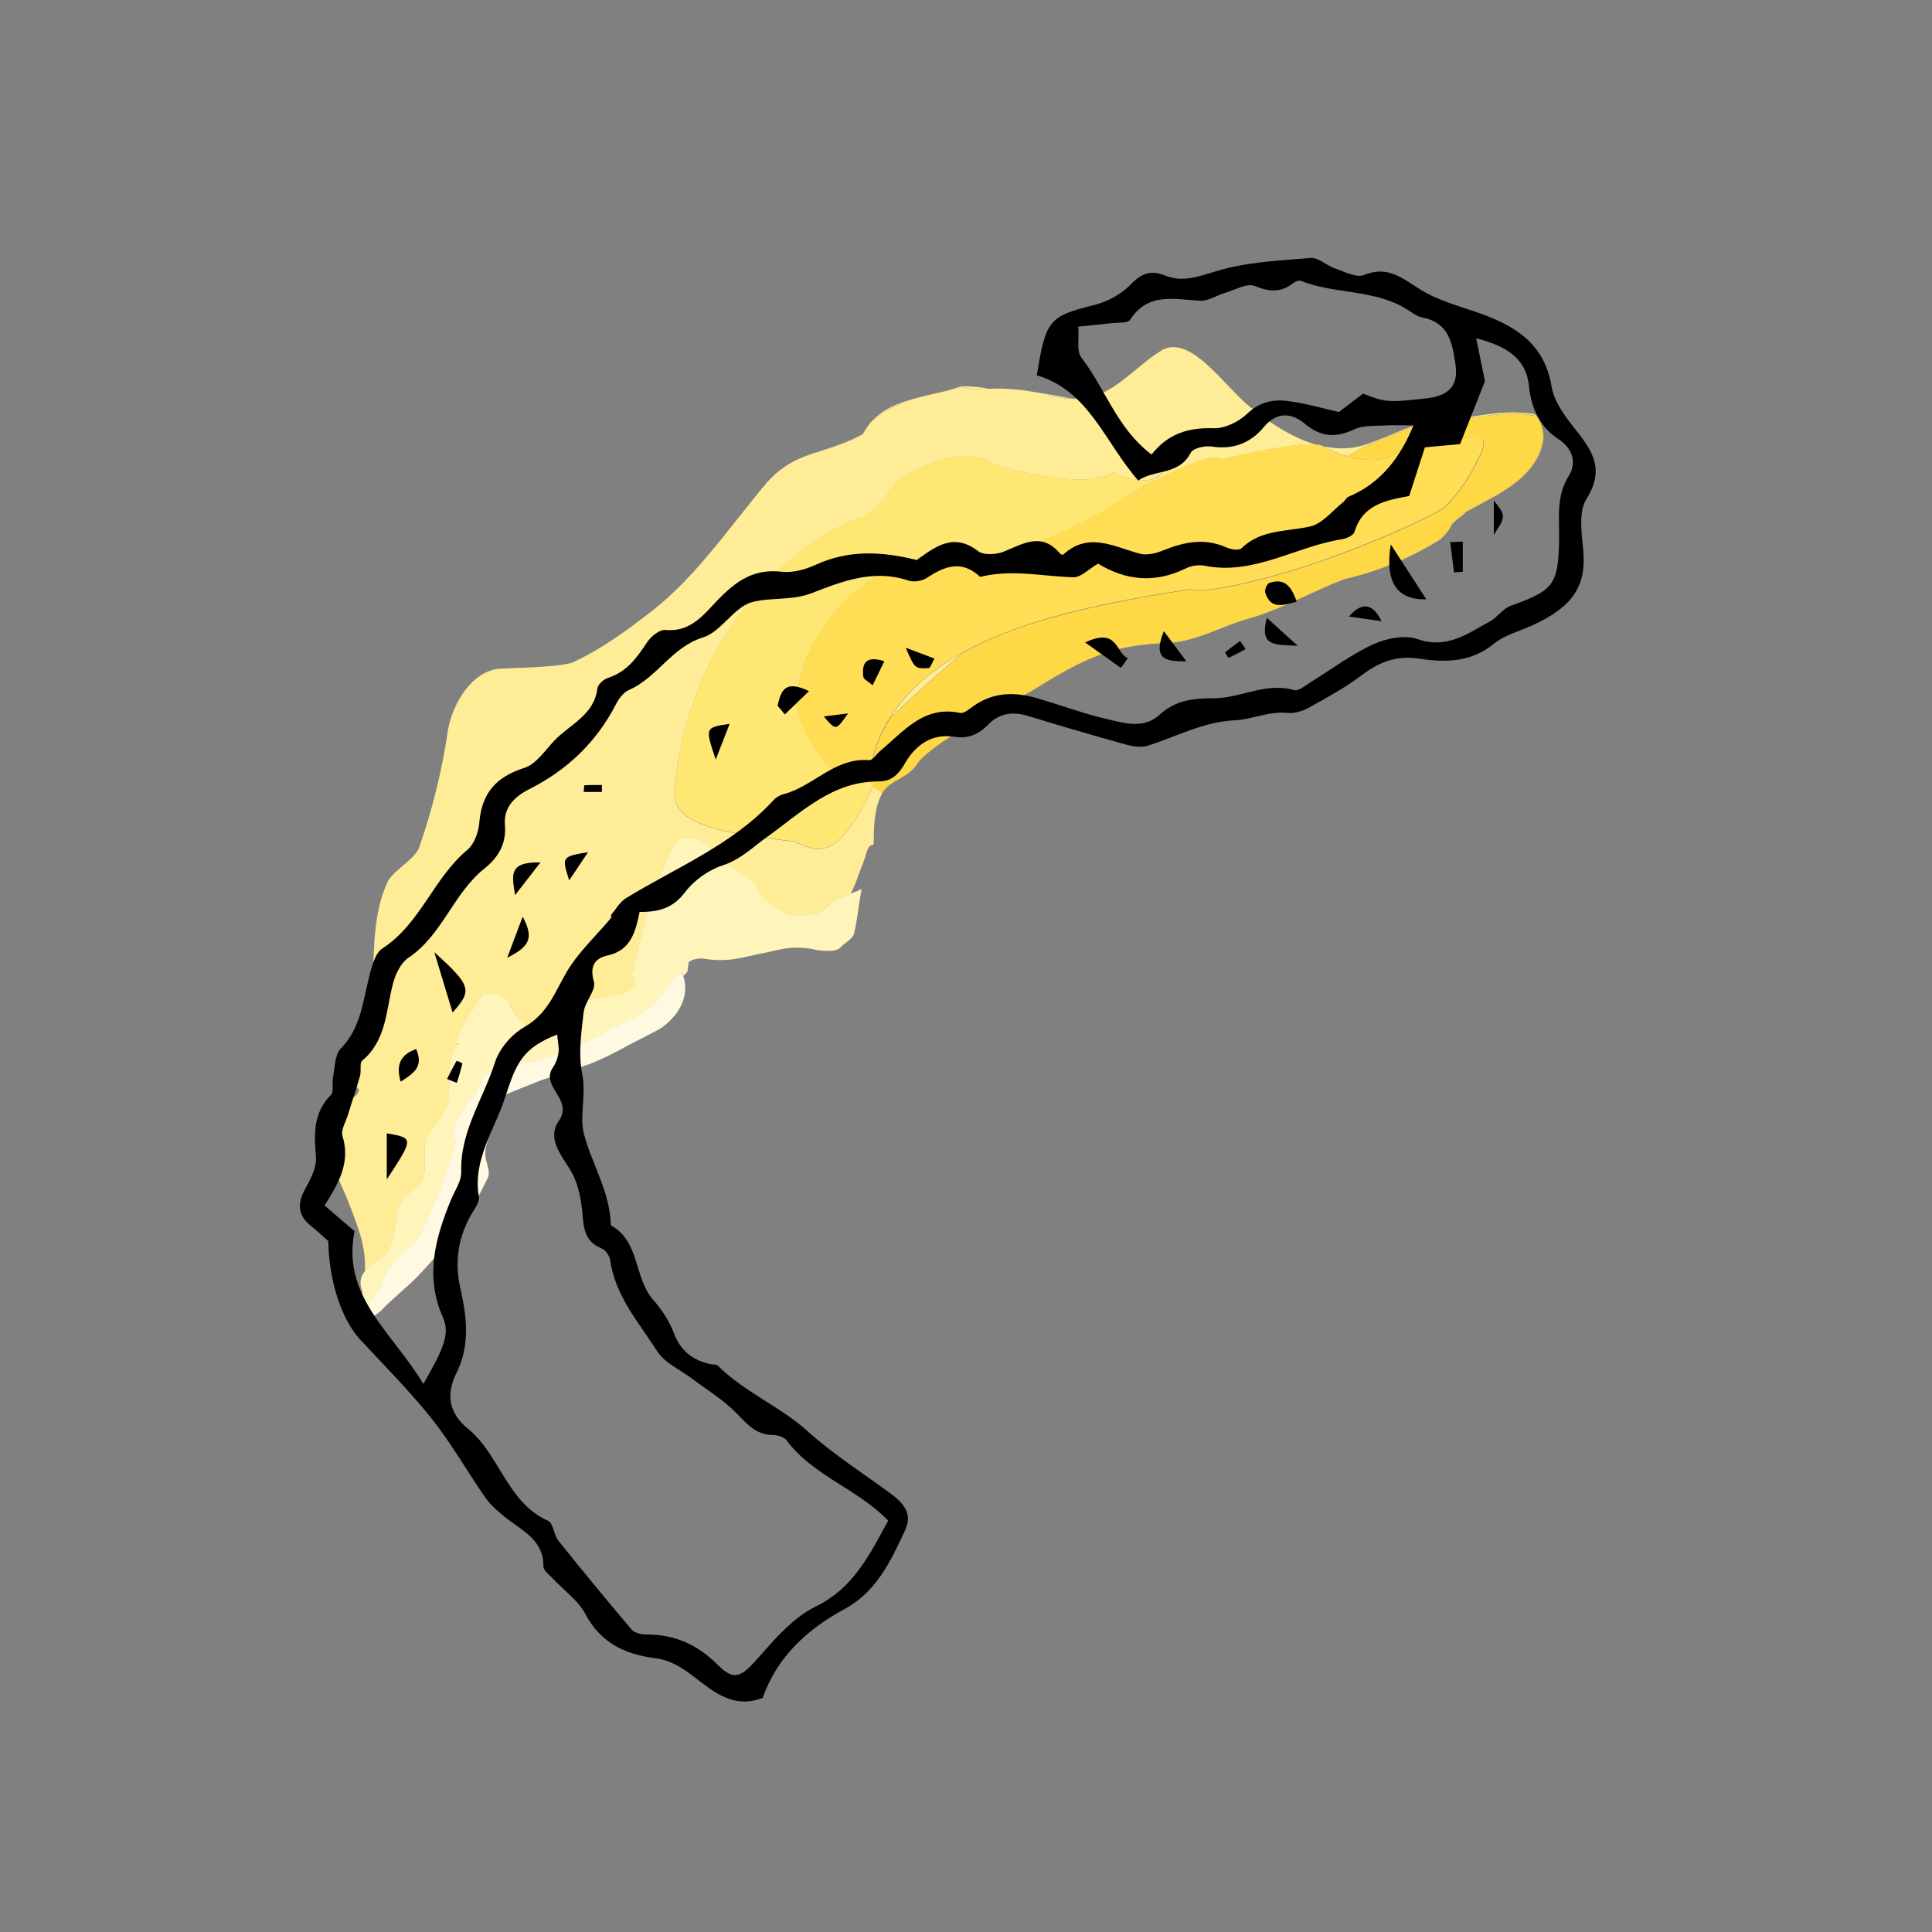 <?xml version="1.0" encoding="utf-8"?>
<!-- Generator: Adobe Illustrator 23.0.1, SVG Export Plug-In . SVG Version: 6.00 Build 0)  -->
<svg version="1.1" id="Layer_1" xmlns="http://www.w3.org/2000/svg" xmlns:xlink="http://www.w3.org/1999/xlink" x="0px" y="0px"
	 viewBox="0 0 150 150" style="enable-background:new 0 0 150 150;" xml:space="preserve">
<rect x="0" y="0" width="150" height="150" fill="#808080" stroke="none"/>
<style type="text/css">
	.st0{fill:#F49AB4;}
	.st1{fill:#F28DA7;}
	.st2{fill:#E85072;}
	.st3{fill:#E84B6F;}
	.st4{fill:#EB5A7D;}
	.st5{fill:#EF7994;}
	.st6{fill:#F8BCCD;}
	.st7{fill:#F38CA8;}
	.st8{fill:#EF728F;}
	.st9{fill:#FCE4EB;}
	.st10{fill:#F0CCCF;}
	.st11{fill:#DE8D95;}
	.st12{fill:#EBBABF;}
	.st13{fill:#E7ACB2;}
	.st14{fill:#E39DA3;}
	.st15{fill:#F5DEE0;}
	.st16{fill:#D97A83;}
	.st17{fill:#E4A6AD;}
	.st18{fill:#E9B6BB;}
	.st19{fill:#DA9197;}
	.st20{fill:#CC7077;}
	.st21{fill:#C9646C;}
	.st22{fill:#D4848B;}
	.st23{fill:#D17A81;}
	.st24{fill:#DD9EA3;}
	.st25{fill:#C65760;}
	.st26{fill:#D48189;}
	.st27{fill:#CF6E76;}
	.st28{fill:#C1575F;}
	.st29{fill:#B8424B;}
	.st30{fill:#B33C43;}
	.st31{fill:#BB4952;}
	.st32{fill:#C65E66;}
	.st33{fill:#BC4F57;}
	.st34{fill:#B0353D;}
	.st35{fill:#D67E84;}
	.st36{fill:#C6636B;}
	.st37{fill:#CA6C72;}
	.st38{fill:#B9454D;}
	.st39{fill:#C05B63;}
	.st40{fill:#C0545B;}
	.st41{fill:#BE4C53;}
	.st42{fill:#B43C44;}
	.st43{fill:#DF999F;}
	.st44{fill:#D27980;}
	.st45{fill:#C1555D;}
	.st46{fill:#CB6F76;}
	.st47{fill:#C8676E;}
	.st48{fill:#D5838A;}
	.st49{fill:#C65D64;}
	.st50{fill:#F1D1D4;}
	.st51{fill:#D38087;}
	.st52{fill:#CF737C;}
	.st53{fill:#D98C94;}
	.st54{fill:#E6B3B9;}
	.st55{fill:#D8898F;}
	.st56{fill:#C66269;}
	.st57{fill:#C96A72;}
	.st58{fill:#DD9399;}
	.st59{fill:#CF747B;}
	.st60{fill:#D48188;}
	.st61{fill:#D37D85;}
	.st62{fill:#DC9298;}
	.st63{fill:#D8838B;}
	.st64{fill:#FAECED;}
	.st65{fill:#EFCBD0;}
	.st66{fill:#EDC1C5;}
	.st67{fill:#D28089;}
	.st68{fill:#CB747D;}
	.st69{fill:#A8343C;}
	.st70{fill:#A62F37;}
	.st71{fill:#B03E44;}
	.st72{fill:#C25C63;}
	.st73{fill:#E1A8AC;}
	.st74{fill:#BE535C;}
	.st75{fill:#CE727C;}
	.st76{fill:#F5D8DA;}
	.st77{fill:#D8BAE7;}
	.st78{fill:#BC8FD2;}
	.st79{fill:#B17FC9;}
	.st80{fill:#7D3CA4;}
	.st81{fill:#884BAE;}
	.st82{fill:#A369BF;}
	.st83{fill:#D2B5E2;}
	.st84{fill:#9A62BC;}
	.st85{fill:#B17ECB;}
	.st86{fill:#ECE0F2;}
	.st87{fill:#FBCBC8;}
	.st88{fill:#F5908C;}
	.st89{fill:#F28580;}
	.st90{fill:#E64640;}
	.st91{fill:#E5413B;}
	.st92{fill:#E74E49;}
	.st93{fill:#ED6D68;}
	.st94{fill:#F7B5B0;}
	.st95{fill:#ED6660;}
	.st96{fill:#F48580;}
	.st97{fill:#FBDFDF;}
	.st98{fill:#F9C1C0;}
	.st99{fill:#F7B7B6;}
	.st100{fill:#EF7573;}
	.st101{fill:#EF6F6D;}
	.st102{fill:#F17F7C;}
	.st103{fill:#F4A19F;}
	.st104{fill:#F39998;}
	.st105{fill:#EC7271;}
	.st106{fill:#FAD1CF;}
	.st107{fill:#FADCDC;}
	.st108{fill:#F39391;}
	.st109{fill:#FDECEC;}
	.st110{fill:#FCDDDD;}
	.st111{fill:#ED8280;}
	.st112{fill:#E66160;}
	.st113{fill:#F18784;}
	.st114{fill:#F19593;}
	.st115{fill:#EB7675;}
	.st116{fill:#E86867;}
	.st117{fill:#F28785;}
	.st118{fill:#F3A7A7;}
	.st119{fill:#F08C8B;}
	.st120{fill:#F08785;}
	.st121{fill:#E55D5B;}
	.st122{fill:#E86D6C;}
	.st123{fill:#E85F5D;}
	.st124{fill:#E75958;}
	.st125{fill:#EA6664;}
	.st126{fill:#E76260;}
	.st127{fill:#E04948;}
	.st128{fill:#ED7371;}
	.st129{fill:#EA6B6A;}
	.st130{fill:#EB6763;}
	.st131{fill:#E45352;}
	.st132{fill:#E54E4C;}
	.st133{fill:#DE3635;}
	.st134{fill:#E65958;}
	.st135{fill:#E0413E;}
	.st136{fill:#EA6D6A;}
	.st137{fill:#EE9493;}
	.st138{fill:#EA6866;}
	.st139{fill:#F2A8A6;}
	.st140{fill:#E14543;}
	.st141{fill:#E3413F;}
	.st142{fill:#E64A48;}
	.st143{fill:#E56967;}
	.st144{fill:#E33F3D;}
	.st145{fill:#EB7775;}
	.st146{fill:#EE8483;}
	.st147{fill:#E64845;}
	.st148{fill:#E75655;}
	.st149{fill:#E65451;}
	.st150{fill:#EA7473;}
	.st151{fill:#E55B57;}
	.st152{fill:#E75756;}
	.st153{fill:#EB7472;}
	.st154{fill:#EE8C8A;}
	.st155{fill:#F5A3A2;}
	.st156{fill:#E14A49;}
	.st157{fill:#E14D4C;}
	.st158{fill:#E14B49;}
	.st159{fill:#DE3E3D;}
	.st160{fill:#E45350;}
	.st161{fill:#E14544;}
	.st162{fill:#E54E4B;}
	.st163{fill:#E34240;}
	.st164{fill:#E75C5A;}
	.st165{fill:#EB7C7B;}
	.st166{fill:#F3A2A1;}
	.st167{fill:#EA7877;}
	.st168{fill:#E66B6A;}
	.st169{fill:#E96A69;}
	.st170{fill:#E56160;}
	.st171{fill:#E44845;}
	.st172{fill:#EC7473;}
	.st173{fill:#F9C0D3;}
	.st174{fill:#F298B5;}
	.st175{fill:#EE89A7;}
	.st176{fill:#E54D73;}
	.st177{fill:#E44771;}
	.st178{fill:#E7567E;}
	.st179{fill:#EC7797;}
	.st180{fill:#F8BCCF;}
	.st181{fill:#EB6D8F;}
	.st182{fill:#F089A8;}
	.st183{fill:#FCE2EB;}
	.st184{fill:#E55B7F;}
	.st185{fill:#E6708E;}
	.st186{fill:#EB87A2;}
	.st187{fill:#E25677;}
	.st188{fill:#E7678B;}
	.st189{fill:#FBD7E3;}
	.st190{fill:#ED80A1;}
	.st191{fill:#E24166;}
	.st192{fill:#E13B65;}
	.st193{fill:#E34870;}
	.st194{fill:#E76486;}
	.st195{fill:#F49DB8;}
	.st196{fill:#F7BFD1;}
	.st197{fill:#E65C7F;}
	.st198{fill:#F6ABC4;}
	.st199{fill:#F6A7C2;}
	.st200{fill:#EA6189;}
	.st201{fill:#DB3258;}
	.st202{fill:#DA2E55;}
	.st203{fill:#F7B2C9;}
	.st204{fill:#EA6A8D;}
	.st205{fill:#DC355B;}
	.st206{fill:#DB3159;}
	.st207{fill:#DF3C63;}
	.st208{fill:#F9C5D6;}
	.st209{fill:#EB7697;}
	.st210{fill:#DE3B61;}
	.st211{fill:#DE375F;}
	.st212{fill:#E1426A;}
	.st213{fill:#FDE7EE;}
	.st214{fill:#EE89A9;}
	.st215{fill:#E2456B;}
	.st216{fill:#E14069;}
	.st217{fill:#E44D75;}
	.st218{fill:#E86B8C;}
	.st219{fill:#EE7A9C;}
	.st220{fill:#F5A8C0;}
	.st221{fill:#FACBDA;}
	.st222{fill:#E65A7D;}
	.st223{fill:#E04169;}
	.st224{fill:#FEF5F9;}
	.st225{fill:#F191B0;}
	.st226{fill:#EA7292;}
	.st227{fill:#F6B4C9;}
	.st228{fill:#FBD8E5;}
	.st229{fill:#E96C8F;}
	.st230{fill:#E35477;}
	.st231{fill:#EA7396;}
	.st232{fill:#EB7A9D;}
	.st233{fill:#E8698D;}
	.st234{fill:#EB7094;}
	.st235{fill:#E04B6E;}
	.st236{fill:#E66085;}
	.st237{fill:#EB7294;}
	.st238{fill:#E7678C;}
	.st239{fill:#EA6D91;}
	.st240{fill:#E14C71;}
	.st241{fill:#EE7A9D;}
	.st242{fill:#F393B2;}
	.st243{fill:#DC3F64;}
	.st244{fill:#EF82A3;}
	.st245{fill:#F39DB9;}
	.st246{fill:#DF466B;}
	.st247{fill:#DF4469;}
	.st248{fill:#F29A98;}
	.st249{fill:#E64F4D;}
	.st250{fill:#E74947;}
	.st251{fill:#E85956;}
	.st252{fill:#EC7775;}
	.st253{fill:#F8BCBA;}
	.st254{fill:#EC6F6D;}
	.st255{fill:#FCE2E2;}
	.st256{fill:#F8C8C6;}
	.st257{fill:#F08B89;}
	.st258{fill:#F18A89;}
	.st259{fill:#B093A4;}
	.st260{fill:#A38295;}
	.st261{fill:#6F455A;}
	.st262{fill:#694055;}
	.st263{fill:#794F64;}
	.st264{fill:#936F83;}
	.st265{fill:#CDB7C1;}
	.st266{fill:#B596A5;}
	.st267{fill:#A58394;}
	.st268{fill:#8C667A;}
	.st269{fill:#B696A7;}
	.st270{fill:#E8E0E7;}
	.st271{fill:#E1BCC2;}
	.st272{fill:#A9666E;}
	.st273{fill:#681C23;}
	.st274{fill:#641920;}
	.st275{fill:#73242D;}
	.st276{fill:#8D3F48;}
	.st277{fill:#C69197;}
	.st278{fill:#893841;}
	.st279{fill:#E3CCCE;}
	.st280{fill:#6F292E;}
	.st281{fill:#A15A63;}
	.st282{fill:#944952;}
	.st283{fill:#944953;}
	.st284{fill:#964A53;}
	.st285{fill:#984B54;}
	.st286{fill:#974A53;}
	.st287{fill:#A25A62;}
	.st288{fill:#D2BCC8;}
	.st289{fill:#C8B2BE;}
	.st290{fill:#936A80;}
	.st291{fill:#8E667B;}
	.st292{fill:#9B7589;}
	.st293{fill:#B293A3;}
	.st294{fill:#916B7F;}
	.st295{fill:#DDCCD6;}
	.st296{fill:#AC8B9C;}
	.st297{fill:#F1EBEF;}
	.st298{fill:#9C7A8C;}
	.st299{fill:#8F6C80;}
	.st300{fill:#B99DAC;}
	.st301{fill:#A27F91;}
	.st302{fill:#C2A7B6;}
	.st303{fill:#AB8E9F;}
	.st304{fill:#936D82;}
	.st305{fill:#856174;}
	.st306{fill:#B99DAB;}
	.st307{fill:#C2A9B6;}
	.st308{fill:#A38091;}
	.st309{fill:#BBA3B0;}
	.st310{fill:#7A5468;}
	.st311{fill:#855F73;}
	.st312{fill:#AE8E9F;}
	.st313{fill:#7C556A;}
	.st314{fill:#7B5066;}
	.st315{fill:#855C71;}
	.st316{fill:#AF8E9F;}
	.st317{fill:#734B60;}
	.st318{fill:#694256;}
	.st319{fill:#916A80;}
	.st320{fill:#886378;}
	.st321{fill:#875C71;}
	.st322{fill:#714B5E;}
	.st323{fill:#582F42;}
	.st324{fill:#795066;}
	.st325{fill:#5E3A4B;}
	.st326{fill:#8A6578;}
	.st327{fill:#A98E9D;}
	.st328{fill:#B9A1B1;}
	.st329{fill:#B08F9F;}
	.st330{fill:#B898AA;}
	.st331{fill:#896578;}
	.st332{fill:#653C50;}
	.st333{fill:#623A4E;}
	.st334{fill:#6C4257;}
	.st335{fill:#B28FA1;}
	.st336{fill:#80596E;}
	.st337{fill:#7F586C;}
	.st338{fill:#765063;}
	.st339{fill:#683F53;}
	.st340{fill:#774E63;}
	.st341{fill:#704B5F;}
	.st342{fill:#674355;}
	.st343{fill:#7F5A6E;}
	.st344{fill:#815A6E;}
	.st345{fill:#6A4558;}
	.st346{fill:#5D374A;}
	.st347{fill:#926D80;}
	.st348{fill:#70475B;}
	.st349{fill:#72495E;}
	.st350{fill:#673D52;}
	.st351{fill:#673D51;}
	.st352{fill:#60364B;}
	.st353{fill:#795265;}
	.st354{fill:#683F52;}
	.st355{fill:#7A5368;}
	.st356{fill:#987387;}
	.st357{fill:#70475C;}
	.st358{fill:#A07D92;}
	.st359{fill:#81596E;}
	.st360{fill:#926C7F;}
	.st361{fill:#80596D;}
	.st362{fill:#CDC0E4;}
	.st363{fill:#A998CF;}
	.st364{fill:#644DA1;}
	.st365{fill:#5E479E;}
	.st366{fill:#6F56A9;}
	.st367{fill:#755CAC;}
	.st368{fill:#8975BA;}
	.st369{fill:#C4BAE0;}
	.st370{fill:#755DAD;}
	.st371{fill:#846DB7;}
	.st372{fill:#E7E2F2;}
	.st373{fill:#9B89C5;}
	.st374{fill:#8871B8;}
	.st375{fill:#9C89C6;}
	.st376{fill:#8673B9;}
	.st377{fill:#B9E1BA;}
	.st378{fill:#ADDBAE;}
	.st379{fill:#99D09A;}
	.st380{fill:#65B567;}
	.st381{fill:#5FB261;}
	.st382{fill:#70BB71;}
	.st383{fill:#8DCB8E;}
	.st384{fill:#CBE9CB;}
	.st385{fill:#86C687;}
	.st386{fill:#98D099;}
	.st387{fill:#EBF5EB;}
	.st388{fill:#B9D6C9;}
	.st389{fill:#8EBD9E;}
	.st390{fill:#7DB18E;}
	.st391{fill:#408251;}
	.st392{fill:#3A7F4C;}
	.st393{fill:#4A8C5B;}
	.st394{fill:#68A279;}
	.st395{fill:#B5D4BE;}
	.st396{fill:#7CB38B;}
	.st397{fill:#619D71;}
	.st398{fill:#E0ECE4;}
	.st399{fill:#74A38C;}
	.st400{fill:#679880;}
	.st401{fill:#669780;}
	.st402{fill:#669881;}
	.st403{fill:#285E41;}
	.st404{fill:#235A3C;}
	.st405{fill:#31684A;}
	.st406{fill:#4D8268;}
	.st407{fill:#A1C2B0;}
	.st408{fill:#679981;}
	.st409{fill:#467B62;}
	.st410{fill:#D6E5DF;}
	.st411{fill:#8ECA8F;}
	.st412{fill:#7DC07F;}
	.st413{fill:#409841;}
	.st414{fill:#3A933C;}
	.st415{fill:#4AA14B;}
	.st416{fill:#68B569;}
	.st417{fill:#7CC07D;}
	.st418{fill:#B5DDB5;}
	.st419{fill:#61B062;}
	.st420{fill:#7CC17E;}
	.st421{fill:#E0EFE0;}
	.st422{fill:#EBF5DE;}
	.st423{fill:#D4EAB8;}
	.st424{fill:#D2E9B4;}
	.st425{fill:#D8ECBE;}
	.st426{fill:#E2F0CE;}
	.st427{fill:#F3F9EA;}
	.st428{fill:#DFF0CA;}
	.st429{fill:#FAFDF7;}
	.st430{fill:#D3C9BE;}
	.st431{fill:#CBBEB3;}
	.st432{fill:#BBAC9F;}
	.st433{fill:#97826F;}
	.st434{fill:#947E69;}
	.st435{fill:#9F8A79;}
	.st436{fill:#B5A495;}
	.st437{fill:#DED6CE;}
	.st438{fill:#BBAD9F;}
	.st439{fill:#AE9E8D;}
	.st440{fill:#F2EFEC;}
	.st441{fill:#B1A091;}
	.st442{fill:#B1A090;}
	.st443{fill:#D8BACF;}
	.st444{fill:#976286;}
	.st445{fill:#905778;}
	.st446{fill:#4F1939;}
	.st447{fill:#4C1637;}
	.st448{fill:#5A2144;}
	.st449{fill:#773B60;}
	.st450{fill:#B88FAD;}
	.st451{fill:#6E345A;}
	.st452{fill:#8E567D;}
	.st453{fill:#E1CCDA;}
	.st454{fill:#C4E2A7;}
	.st455{fill:#93C35F;}
	.st456{fill:#8EC15A;}
	.st457{fill:#9AC868;}
	.st458{fill:#B0D587;}
	.st459{fill:#DCEBC3;}
	.st460{fill:#C8E0AA;}
	.st461{fill:#ABD280;}
	.st462{fill:#CAE2A9;}
	.st463{fill:#EFF8E7;}
	.st464{fill:#FFF6C0;}
	.st465{fill:#FFEC97;}
	.st466{fill:#FFDC4B;}
	.st467{fill:#FFD945;}
	.st468{fill:#FFDD54;}
	.st469{fill:#FFE774;}
	.st470{fill:#FFF4BA;}
	.st471{fill:#FFE46C;}
	.st472{fill:#FFF9E2;}
	.st473{fill:#FDE2C1;}
	.st474{fill:#F9CA98;}
	.st475{fill:#F9C18A;}
	.st476{fill:#F5994E;}
	.st477{fill:#F49448;}
	.st478{fill:#F8A158;}
	.st479{fill:#F8B577;}
	.st480{fill:#FCDDBC;}
	.st481{fill:#F8B06F;}
	.st482{fill:#FFEFE2;}
	.st483{fill:#F8A7A4;}
	.st484{fill:#EF8262;}
	.st485{fill:#EC605A;}
	.st486{fill:#EB5B55;}
	.st487{fill:#EC6964;}
	.st488{fill:#F28783;}
	.st489{fill:#F9C4C1;}
	.st490{fill:#F2817A;}
	.st491{fill:#EB6449;}
	.st492{fill:#FCE7E7;}
	.st493{fill:#FFEA88;}
	.st494{fill:#FFEB87;}
	.st495{fill:#FDF2E3;}
	.st496{fill:#FDEFDD;}
	.st497{fill:#F9E1C4;}
	.st498{fill:#FADEB9;}
	.st499{fill:#FADDB7;}
	.st500{fill:#FAE0BF;}
	.st501{fill:#FBE9CF;}
	.st502{fill:#F9DAB8;}
	.st503{fill:#FDF5EB;}
	.st504{fill:#FBE6CB;}
	.st505{fill:#FFFBF7;}
	.st506{fill:#FBDFBE;}
	.st507{fill:#F7D8B5;}
	.st508{fill:#FBE8CF;}
	.st509{fill:#FBE3C8;}
	.st510{fill:#F9E8CF;}
	.st511{fill:#F8DBB7;}
	.st512{fill:#FADBB5;}
	.st513{fill:#F7D5AE;}
	.st514{fill:#FDE9D5;}
	.st515{fill:#FAE3C8;}
	.st516{fill:#F7D1A4;}
	.st517{fill:#F5CD9D;}
	.st518{fill:#F7D8B0;}
	.st519{fill:#F8D4A9;}
	.st520{fill:#F8D3A6;}
	.st521{fill:#F8D8AF;}
	.st522{fill:#F7CD9E;}
	.st523{fill:#F4C896;}
	.st524{fill:#FBE3C5;}
	.st525{fill:#F7DBB8;}
	.st526{fill:#F7D8B1;}
	.st527{fill:#F7D7B0;}
	.st528{fill:#F8CD9F;}
	.st529{fill:#F8CD9E;}
	.st530{fill:#F1BE84;}
	.st531{fill:#F8D0A3;}
	.st532{fill:#F1C38D;}
	.st533{fill:#F8D8B1;}
	.st534{fill:#FBE2C8;}
	.st535{fill:#F9EAD3;}
	.st536{fill:#F9D3AA;}
	.st537{fill:#F7C896;}
	.st538{fill:#F7C794;}
	.st539{fill:#F7CA9A;}
	.st540{fill:#F7D3AB;}
	.st541{fill:#F8D8B5;}
	.st542{fill:#F9E6CF;}
	.st543{fill:#F7C897;}
	.st544{fill:#F8D3AA;}
	.st545{fill:#F7CEA2;}
	.st546{fill:#F4CD9E;}
	.st547{fill:#F5D2A5;}
	.st548{fill:#FBE2C2;}
	.st549{fill:#F5D1A8;}
	.st550{fill:#F8D5AB;}
	.st551{fill:#F2C695;}
	.st552{fill:#F8D3A8;}
	.st553{fill:#F5C998;}
	.st554{fill:#F5C894;}
	.st555{fill:#F2C997;}
	.st556{fill:#F2C48D;}
	.st557{fill:#F4C694;}
	.st558{fill:#F5CE9D;}
	.st559{fill:#F4C594;}
	.st560{fill:#F5C995;}
	.st561{fill:#F4C48F;}
	.st562{fill:#F7D2A6;}
	.st563{fill:#F8DFBB;}
	.st564{fill:#FBE2C3;}
	.st565{fill:#F8CC9E;}
	.st566{fill:#FADFC1;}
	.st567{fill:#F9D8B5;}
	.st568{fill:#F4C997;}
	.st569{fill:#F9DDB8;}
	.st570{fill:#FDFCED;}
	.st571{fill:#FBF7D2;}
	.st572{fill:#F9F6CB;}
	.st573{fill:#F4EBA8;}
	.st574{fill:#F5E9A6;}
	.st575{fill:#F5EDAC;}
	.st576{fill:#F7F5C0;}
	.st577{fill:#FBFBE1;}
	.st578{fill:#F7F0BE;}
	.st579{fill:#FAF6CE;}
	.st580{fill:#FFFBF5;}
	.st581{fill:#BDDB97;}
	.st582{fill:#BBDC99;}
	.st583{fill:#BDDD99;}
	.st584{fill:#B0D484;}
	.st585{fill:#AFD484;}
	.st586{fill:#FFEA87;}
	.st587{fill:#D3E9BA;}
	.st588{fill:#E1EECE;}
	.st589{fill:#D3E8BB;}
	.st590{fill:#E3EECE;}
	.st591{opacity:0.9;}
	.st592{fill:#FFF8CD;}
	.st593{opacity:0.9;fill:#FFEE8A;}
	.st594{fill:#FFF19E;}
	.st595{fill:#FFF5B6;}
	.st596{fill:#FFFBE0;}
	.st597{fill:none;stroke:#FFF4B1;stroke-width:0;}
	.st598{fill:#FFFDF3;}
	.st599{fill:#FACEDD;}
	.st600{opacity:0.9;fill:#F38CAF;}
	.st601{fill:#F5A0BD;}
	.st602{fill:#F8B8CD;}
	.st603{fill:#FCE1EA;}
	.st604{fill:none;stroke:#F7B2C9;stroke-width:0;}
	.st605{fill:#FEF3F7;}
	.st606{fill:#FBDBB6;}
	.st607{fill:#FBD1A3;}
	.st608{fill:#F9B674;}
	.st609{fill:#F8B36E;}
	.st610{fill:#FABB7E;}
	.st611{fill:#FACB99;}
	.st612{fill:#FDE9D1;}
	.st613{fill:#FAC893;}
	.st614{fill:#F9D0A1;}
	.st615{fill:#FFF5EC;}
	.st616{fill:#D7ECC0;}
	.st617{fill:#B1D684;}
	.st618{fill:#ADD680;}
	.st619{fill:#B7D98D;}
	.st620{fill:#C8E2A7;}
	.st621{fill:#E8F2D6;}
	.st622{fill:#C3E0A0;}
	.st623{fill:#F5FAEF;}
	.st624{fill:#A87699;}
	.st625{fill:#A9716E;}
	.st626{fill:#9F698A;}
	.st627{fill:#9F698D;}
	.st628{fill:#65294F;}
	.st629{fill:#632638;}
	.st630{fill:#62244A;}
	.st631{fill:#612335;}
	.st632{fill:#6E3259;}
	.st633{fill:#6D2F40;}
	.st634{fill:#8B4E74;}
	.st635{fill:#C4A1BB;}
	.st636{fill:#9D688D;}
	.st637{fill:#82476E;}
	.st638{fill:#E7D6E1;}
	.st639{fill:#FFF9D6;}
	.st640{fill:#FFF2A6;}
	.st641{fill:#FFF4B0;}
	.st642{fill:#FFF7C4;}
	.st643{fill:#FFFCE6;}
	.st644{fill:#FFF3B5;}
	.st645{fill:#FFED8B;}
	.st646{fill:#FFED94;}
	.st647{fill:#FFF1A4;}
	.st648{fill:#FFF5BF;}
	.st649{fill:#FFF6CD;}
	.st650{fill:#FFE46E;}
	.st651{fill:#FFED98;}
	.st652{fill:#FFF3A9;}
	.st653{fill:#FFEC8D;}
	.st654{fill:#FFE66B;}
	.st655{fill:#FFEC8A;}
	.st656{fill:#FFE66D;}
	.st657{fill:#FFE571;}
	.st658{fill:#FFEF94;}
	.st659{fill:#FFEF9E;}
	.st660{fill:#FFED93;}
	.st661{fill:#FFE873;}
	.st662{fill:#FFE97A;}
	.st663{fill:#FFEC87;}
	.st664{fill:#FFF19F;}
	.st665{fill:#FFF1A8;}
	.st666{fill:#FFEA7E;}
	.st667{fill:#FFEB86;}
	.st668{fill:#FFEF97;}
	.st669{fill:#FFF2B0;}
	.st670{fill:#FFF4BC;}
	.st671{fill:#FFF5C1;}
	.st672{fill:#FFF8CF;}
	.st673{fill:#FFF8DC;}
	.st674{fill:#FFF0A0;}
	.st675{fill:#FFEE92;}
	.st676{fill:#FFF6CE;}
	.st677{fill:#FFFADD;}
	.st678{fill:#FFFBEC;}
	.st679{fill:#FFFDF5;}
	.st680{fill:#F49C52;}
	.st681{fill:#F69D52;}
	.st682{fill:#F8A55E;}
	.st683{fill:#F8B472;}
	.st684{fill:#F59D54;}
	.st685{fill:#F8A65F;}
	.st686{fill:#F8B474;}
	.st687{fill:#FDF3E9;}
	.st688{fill:#FAE8D1;}
	.st689{fill:#FAE8CF;}
	.st690{fill:#FAEBD4;}
	.st691{fill:#F9EDD7;}
	.st692{fill:#FBEFDE;}
	.st693{fill:#FBEFDD;}
	.st694{fill:#FDF8F1;}
	.st695{fill:#FBEDD7;}
	.st696{fill:#FBEFDC;}
	.st697{fill:#FFFBFA;}
	.st698{fill:#FFE771;}
	.st699{fill:#FFEB83;}
	.st700{fill:#FFED90;}
	.st701{fill:#F7B6CB;}
	.st702{fill:#F4A2BB;}
	.st703{fill:#EE7397;}
	.st704{fill:#ED6D94;}
	.st705{fill:#EF7C9F;}
	.st706{fill:#F399B5;}
	.st707{fill:#FAD1DE;}
	.st708{fill:#F291AE;}
	.st709{fill:#F3A1BB;}
	.st710{fill:#FDECF2;}
</style>
<g>
	<path class="st464" d="M63.09,35.15c0,0-0.73,0.14-1.81,0.83l0,0l0,0C62.37,35.29,63.09,35.15,63.09,35.15l0.13,0.02l0,0l0,0
		L63.09,35.15 M67.02,33.65c-0.14,0.07-0.86,0.44-1.69,0.81l0,0c-0.04,0.02-0.07,0.03-0.11,0.05l0,0c0.04-0.02,0.07-0.03,0.11-0.05
		C66.16,34.08,66.89,33.71,67.02,33.65L67.02,33.65 M67.76,32.62c-0.32,0.29-0.56,0.6-0.69,0.93l0,0
		C67.2,33.22,67.44,32.91,67.76,32.62L67.76,32.62 M85.15,30.68c-0.52,0.15-1.09,0.25-1.71,0.26l0,0
		C84.06,30.93,84.63,30.84,85.15,30.68L85.15,30.68 M77.07,30.12c-0.18,0-0.35,0-0.51,0.02l0,0C76.71,30.12,76.89,30.12,77.07,30.12
		c0.47,0,1.02,0.03,1.53,0.07c0.55,0.05,1.07,0.1,1.43,0.15c0.37,0.05,0.62,0.08,0.62,0.08c0.1,0.04,0.19,0.07,0.29,0.11l0,0
		c-0.1-0.03-0.19-0.07-0.29-0.11l0,0l0,0c0,0-0.24-0.03-0.62-0.08l0,0l0,0c-0.36-0.04-0.87-0.1-1.41-0.15c-0.01,0-0.02,0-0.03,0l0,0
		c-0.49-0.04-1.02-0.07-1.48-0.07C77.1,30.12,77.08,30.12,77.07,30.12 M74.48,30.01c0,0-1.57,0.27-3.33,0.87
		c-0.08,0.03-0.15,0.05-0.23,0.08l0,0c0.08-0.03,0.15-0.05,0.23-0.08C72.92,30.28,74.48,30.01,74.48,30.01l0.05,0.01l0,0
		L74.48,30.01"/>
	<path class="st465" d="M91.11,26.95c-0.28,0-0.56,0.06-0.83,0.2c-1.77,1.03-3.21,2.85-5.13,3.54c0.49-0.14,0.94-0.34,1.33-0.55
		c1.39-0.75,2.11-1.72,2.11-1.72s0,0,0,0c0,0,0,0,0,0s0,0,0,0c0,0,0,0,0,0s-0.73,0.97-2.11,1.72c-0.4,0.21-0.84,0.41-1.33,0.55
		c-0.47,0.17-0.98,0.27-1.52,0.27c-0.06,0-0.13,0-0.19,0c-0.04,0-0.08,0-0.12,0c-0.73,0-1.53-0.12-2.39-0.42
		c-1.14-0.2-2.26-0.37-3.51-0.37c-0.22,0-0.44,0-0.66,0.02c-0.05-0.01-0.12-0.03-0.21-0.04c-0.3,0.02-0.54,0.06-0.67,0.13
		l-1.35-0.25c-1.09,0.39-2.38,0.59-3.61,0.94c-1.17,0.41-2.4,0.98-3.16,1.66c-0.26,0.27-0.49,0.58-0.69,0.93
		c-0.01,0.03-0.02,0.06-0.03,0.08c0,0-0.01,0-0.02,0.01c-0.01,0.02-0.02,0.04-0.03,0.06c-0.62,0.34-1.21,0.59-1.76,0.79
		c-0.62,0.27-1.28,0.54-1.73,0.63c0,0,0,0,0,0c0,0,0,0,0,0c0,0-0.01,0-0.01,0c0,0,0,0-0.01,0c0,0,0,0-0.01,0c0,0,0,0,0,0
		c-0.07,0.01-0.13,0.02-0.18,0.02c0,0-0.01,0-0.01,0c0,0-0.01,0-0.01,0c-1.33,0.45-2.53,0.96-3.77,2.36
		c-0.55,0.65-1.09,1.33-1.63,2.01c-0.08,0.13-0.17,0.27-0.25,0.41c-0.02,0.04-0.05,0.08-0.07,0.12c0.02-0.04,0.05-0.08,0.07-0.12
		l0,0l0,0c-0.02,0.04-0.05,0.08-0.07,0.12c0.02-0.04,0.05-0.08,0.07-0.12l0,0l0,0c-0.02,0.04-0.05,0.08-0.07,0.12
		c0.02-0.04,0.05-0.08,0.07-0.12c0.08-0.14,0.17-0.28,0.25-0.41c-2.25,2.83-4.49,5.77-7.27,7.93c-2,1.54-3.8,2.88-5.99,3.91
		c-0.68,0.43-4.52,0.49-5.76,0.55c-2.2,0.16-3.65,2.64-4.05,4.65c-0.49,3.34-1.21,6.23-2.29,9.33c-0.53,0.99-1.65,1.45-2.37,2.47
		c-0.64,1.34-0.87,2.69-1.01,3.98c-0.14,1.3-0.09,2.62-0.32,3.89c-1.08,3.36-1.33,5.37-1.33,6.57c0,0.38,0.03,0.68,0.06,0.92
		c0.11,0.79,0.34,0.85,0.34,0.93l0,0c0,0.02-0.01,0.03-0.04,0.06c-0.26,0.85-1.73,0.76-2.27,1.81c-0.21,0.55-0.31,1.14-0.31,1.71
		c0,0.94,0.25,1.85,0.66,2.56c0.82,1.68,1.52,3.4,2.06,5.12c0.23,0.79,0.36,1.57,0.36,2.36l0,0c0,0.07,0,0.13,0,0.2
		c0,0.07,0.01,0.15,0.01,0.22c0.06-0.08,0.13-0.16,0.21-0.23c0.46-0.42,1.05-0.76,1.42-1.15c0.8-1.02,0.57-2.47,1.05-3.78
		c0.31-0.51,0.71-0.87,1.27-1.28c0.59-0.39,0.68-1.05,0.68-1.79c0-0.27-0.01-0.55-0.01-0.83l0,0c0-0.04,0-0.08,0-0.13
		c0-0.06-0.01-0.12-0.01-0.18l0,0c0-0.62,0.27-1.18,0.66-1.7c0.42-0.57,0.89-1.13,1.07-1.78c0.15-0.42,0.17-0.88,0.19-1.32
		c0.03-0.44,0.02-0.88,0.03-1.32c0.02-0.86,0.11-1.67,0.75-2.22c-0.08,0.06-0.15,0.08-0.19,0.08c-0.05,0-0.07-0.04-0.07-0.1l0,0
		c0-0.28,0.4-1.08,0.88-1.88c0.59-0.99,1.28-1.98,1.47-1.98c0.03,0,0.05,0.03,0.05,0.08l0,0c0,0.03,0,0.06-0.01,0.1
		c0.05-0.07,0.25-0.11,0.48-0.11c0.2,0,0.42,0.03,0.58,0.09c0.21,0.16,0.6,0.3,0.64,0.46c0.3,1.31,1.73,2.02,2.71,2.94
		c0.07-0.01,0.6-0.68,1.28-1.4c0.34-0.36,0.73-0.73,1.12-1.04c0.41-0.3,0.85-0.51,1.25-0.6c1.33-0.2,2.55-0.25,3.42-0.99
		c0.01-0.03,0.02-0.07,0.02-0.11c0-0.24-0.21-0.59-0.22-0.84l0,0c0-0.04,0.01-0.09,0.02-0.12c0.1-0.14,0.25-0.83,0.44-1.84
		c0.25-0.95,0.56-2.21,0.92-3.52c0.42-1.23,0.9-2.5,1.34-3.49c0.49-0.93,0.93-1.59,1.19-1.67c0.1-0.01,0.21-0.02,0.32-0.02
		c0.68,0,1.54,0.27,1.76,0.8c0.97,1.55,2.29,1.65,3.44,2.72c0.28,0.3,0.39,0.83,0.67,1.13c0.81,0.71,1.85,1.44,2.46,1.44
		c0.04,0,0.09,0,0.13-0.01c0.05,0,0.1,0,0.15,0c0.52,0,1.03-0.05,1.46-0.19c0.48-0.16,0.87-0.44,1.13-0.82
		c0.51-0.25,1.03-0.47,1.55-0.69c0.29-0.58,0.54-1.26,0.8-1.98c0.5-1.16,0.45-1.81,0.89-1.81c0.01,0,0.03,0,0.04,0
		c0.18-0.04-0.19-2.4,0.73-4.05c-0.04-0.03-0.28-0.2-0.74-0.49c-0.25,0.56-0.88,1.9-1.67,3.02c-0.53,0.72-1.09,1.38-1.78,1.67
		c-0.24,0.1-0.5,0.16-0.78,0.16c-0.53,0-1.14-0.19-1.83-0.58c0,0-0.55-0.04-1.4-0.16c-0.87-0.13-2.03-0.31-3.18-0.48
		c-1.17-0.21-2.38-0.51-3.31-1.01c-0.86-0.45-1.47-1.1-1.47-2.08l0,0c0-0.05,0-0.1,0-0.15c0,0,0.06-1,0.36-2.66
		c0.16-0.82,0.35-1.85,0.68-2.93c0.34-1.07,0.77-2.26,1.32-3.51c0.53-1.28,1.28-2.47,2.1-3.75c0.83-1.28,1.8-2.48,2.87-3.58
		c2.14-2.2,4.66-3.97,7.23-4.87c0,0,1.13-0.31,2.68-2.78c0,0,1.26-0.87,2.84-1.44c0.82-0.3,1.71-0.52,2.58-0.52
		c0.81,0,1.59,0.19,2.27,0.7c0,0,1.77,0.52,3.79,0.85c0.93,0.15,1.9,0.26,2.8,0.26c1.05,0,2-0.15,2.62-0.55c0,0,0.67,0.36,1.49,0.53
		c0.25,0.05,0.52,0.09,0.79,0.09c0.27,0,0.54-0.04,0.79-0.12c0.48-0.34,0.75-0.54,0.75-0.54l0,0l0,0l0,0l0,0
		c-0.2,0.27-0.46,0.44-0.75,0.54c-0.27,0.19-0.6,0.42-0.99,0.68c2.42-1.22,4.67-2.32,5.77-2.32c0.22,0,0.39,0.04,0.51,0.14
		c0,0,1.44-0.35,3.13-0.68c1.26-0.24,2.66-0.49,3.71-0.49c0.17,0,0.34,0.01,0.49,0.02c-1.94-0.57-3.86-1.85-5.48-3.23
		C94.92,29.65,92.95,26.95,91.11,26.95"/>
	<path class="st493" d="M57.61,39.94c-0.02,0.04-0.05,0.08-0.07,0.12C57.56,40.02,57.59,39.98,57.61,39.94 M57.86,39.53L57.86,39.53
		c-0.08,0.13-0.17,0.27-0.25,0.41l0,0C57.69,39.8,57.78,39.66,57.86,39.53L57.86,39.53 M63.27,35.16L63.27,35.16c0,0-0.01,0-0.01,0
		l0,0l0,0C63.26,35.17,63.27,35.16,63.27,35.16 M65.22,34.5L65.22,34.5c-0.62,0.27-1.28,0.54-1.73,0.63l0,0
		C63.94,35.04,64.6,34.78,65.22,34.5L65.22,34.5 M67.07,33.55L67.07,33.55c-0.01,0.03-0.02,0.06-0.03,0.08c0,0-0.01,0-0.02,0.01l0,0
		l0,0c0.01-0.01,0.02-0.01,0.02-0.01C67.05,33.61,67.06,33.58,67.07,33.55L67.07,33.55 M70.92,30.96L70.92,30.96
		c-1.17,0.41-2.4,0.98-3.16,1.66l0,0l0,0C68.53,31.93,69.75,31.37,70.92,30.96L70.92,30.96 M80.93,30.53L80.93,30.53
		c0.85,0.3,1.65,0.42,2.39,0.42c0.04,0,0.08,0,0.12,0l0,0l0,0c-0.04,0-0.08,0-0.12,0l0,0C82.58,30.95,81.79,30.82,80.93,30.53
		L80.93,30.53 M74.54,30.02L74.54,30.02l1.35,0.25c0.14-0.07,0.38-0.11,0.67-0.13l0,0l0,0c-0.3,0.02-0.54,0.06-0.67,0.13
		L74.54,30.02 M88.6,28.41C88.6,28.41,88.6,28.41,88.6,28.41c-0.05,0.07-0.77,1-2.11,1.72l0,0c-0.4,0.21-0.84,0.41-1.33,0.55l0,0
		l0,0c0.49-0.14,0.94-0.34,1.33-0.55C87.87,29.38,88.6,28.41,88.6,28.41"/>
	<path class="st465" d="M74.85,29.99c-0.1,0-0.19,0-0.26,0.01c-0.02,0.01-0.04,0.01-0.06,0.02l1.35,0.25
		c0.14-0.07,0.38-0.11,0.67-0.13C76.14,30.06,75.33,29.99,74.85,29.99"/>
	<path class="st465" d="M80.93,30.53c0.85,0.3,1.65,0.42,2.39,0.42c0.04,0,0.08,0,0.12,0c-0.12-0.01-0.25-0.02-0.37-0.03
		C82.32,30.79,81.62,30.65,80.93,30.53"/>
	<path class="st465" d="M70.92,30.96c-1.19,0.33-2.32,0.79-3.16,1.66C68.53,31.93,69.75,31.37,70.92,30.96"/>
	<path class="st465" d="M117.41,32.02c-0.66,0-1.29,0.06-1.94,0.15c-1.14,0.15-2.3,0.38-3.52,0.45c-2.31,0.2-3.64,1.13-5.86,1.87
		c-0.61,0.22-1.24,0.32-1.88,0.32c-0.49,0-0.99-0.06-1.49-0.17c0.28,0.15,1,0.52,1.9,0.78c0.48-0.28,0.97-0.56,1.45-0.85
		c2.24-0.75,3.57-1.67,5.89-1.87c1.23-0.07,2.4-0.29,3.54-0.44c0.64-0.09,1.28-0.15,1.94-0.15c0.52,0,1.06,0.04,1.63,0.13
		c0.22,0.03,0.42,0.28,0.56,0.62c-0.15-0.39-0.36-0.7-0.61-0.73C118.46,32.06,117.93,32.02,117.41,32.02"/>
	<path class="st465" d="M67.07,33.55c-0.02,0.03-0.03,0.06-0.05,0.1c0.01-0.01,0.02-0.01,0.02-0.01
		C67.05,33.61,67.06,33.58,67.07,33.55"/>
	<path class="st465" d="M72.23,43.14c-0.74,0.11-1.66,0.33-2.68,0.77c-0.35,0.15-0.71,0.32-1.07,0.53c0.33-0.11,0.72-0.24,1.14-0.39
		C70.47,43.76,71.42,43.43,72.23,43.14 M65.22,34.5c-0.7,0.26-1.34,0.45-1.96,0.66c0,0,0.01,0,0.01,0c0,0,0.01,0,0.01,0
		c0.05,0,0.11-0.01,0.18-0.02c0,0,0,0,0,0c0,0,0,0,0.01,0c0,0,0,0,0.01,0c0,0,0.01,0,0.01,0c0,0,0,0,0,0c0,0,0,0,0,0
		C63.94,35.04,64.6,34.78,65.22,34.5"/>
	<path class="st465" d="M62.94,50.31c-0.51,0.99-0.96,2.1-1.32,3.34c0,0,0.02,0.18,0.07,0.47c0.02-0.07,0.04-0.14,0.06-0.21
		C62.03,52.71,62.44,51.47,62.94,50.31"/>
	<path class="st465" d="M74.74,50.67c-0.63,0.35-1.24,0.73-1.83,1.15c-1.53,1.08-2.85,2.39-3.82,3.95
		C70.87,54.03,72.79,52.34,74.74,50.67"/>
	<path class="st465" d="M66.66,60.41c-0.07,0.07-0.13,0.14-0.2,0.21c0.26,0.07,0.54,0.12,0.83,0.14
		C67.1,60.65,66.89,60.53,66.66,60.41"/>
	<path class="st465" d="M28.11,100.38c-0.06,0.22-0.13,0.43-0.22,0.65c0.07-0.05,0.15-0.09,0.23-0.13c0-0.02,0-0.03,0-0.05l0,0
		c0-0.04,0-0.07,0-0.11C28.12,100.62,28.12,100.5,28.11,100.38"/>
	<path class="st466" d="M119.64,32.87c0.11,0.31,0.18,0.68,0.18,1.01l0,0c0,0.15-0.01,0.3-0.04,0.42c-0.3,1.37-1.23,2.44-2.32,3.25
		c-1.12,0.82-2.35,1.4-3.6,2.11c-0.31,0.36-1.07,0.79-1.21,1.16c-0.13,0.38-0.46,0.69-0.8,0.99l-0.52,0.32l-0.46,0.26
		c-0.31,0.16-0.61,0.33-0.91,0.49c-0.61,0.3-1.21,0.58-1.82,0.83c-1.22,0.5-2.47,0.88-3.79,1.2c-2.63,1.04-4.36,2.11-7.06,2.97
		c-2.58,0.67-4.41,2-7.13,2c-0.03,0-0.05,0-0.08,0c-3.57,0.22-5.62,1.02-9.5,3.44c-1.01,0.64-3.03,1.64-4.92,2.72
		c-1.9,1.07-3.66,2.24-4.37,3.14c-0.66,1.16-2.05,1.24-2.75,2.3c-0.01,0.02-0.03,0.05-0.04,0.07c0,0,0,0,0,0
		c0.7-1.06,2.08-1.14,2.74-2.3c0.71-0.9,2.46-2.07,4.36-3.14c1.89-1.08,3.91-2.08,4.92-2.72c3.88-2.42,5.93-3.22,9.5-3.44
		c0.03,0,0.06,0,0.09,0c2.72,0,4.55-1.33,7.13-2c2.7-0.86,4.43-1.93,7.07-2.96c1.32-0.32,2.57-0.7,3.79-1.2
		c0.61-0.24,1.21-0.53,1.82-0.83c0.3-0.16,0.6-0.32,0.91-0.49l0.46-0.26l0.52-0.32c0.33-0.3,0.66-0.62,0.8-0.99
		c0.14-0.37,0.9-0.8,1.21-1.15c1.25-0.71,2.49-1.28,3.62-2.1c1.11-0.81,2.04-1.87,2.35-3.25c0.04-0.14,0.05-0.29,0.05-0.46
		C119.85,33.6,119.77,33.2,119.64,32.87"/>
	<path class="st467" d="M117.44,32.12c-0.66,0-1.3,0.06-1.94,0.15c-1.15,0.15-2.32,0.37-3.54,0.44c-2.31,0.19-3.65,1.12-5.89,1.87
		c-0.48,0.29-0.96,0.57-1.45,0.85c0.06,0.02,0.12,0.03,0.18,0.05c0.51,0.14,1.08,0.23,1.65,0.23c0.81,0,1.6-0.19,2.16-0.71
		c0,0,2.17-0.22,4.02-0.72c0.75-0.19,1.43-0.38,1.9-0.38c0.1,0,0.19,0.01,0.27,0.03c0.24,0.06,0.4,0.23,0.4,0.55l0,0
		c0,0.28-0.13,0.66-0.44,1.17c0,0-0.29,0.71-0.81,1.53c-0.5,0.81-1.28,1.76-1.85,2.29c0,0-0.3,0.18-0.82,0.46
		c-0.26,0.14-0.58,0.3-0.94,0.48c-0.34,0.16-0.72,0.33-1.15,0.53c-1.68,0.76-3.95,1.71-6.31,2.53c-4.01,1.43-8.23,2.39-9.82,2.39
		c-0.27,0-0.47-0.03-0.57-0.09c0,0-1.31,0.17-3.34,0.53c-2.03,0.37-4.77,0.88-7.68,1.71c-2.24,0.64-4.6,1.49-6.73,2.69
		c-1.96,1.67-3.88,3.36-5.65,5.1c-0.66,1.06-1.16,2.24-1.43,3.53c0,0-0.41,0.48-1.01,1.1c0.23,0.13,0.44,0.25,0.63,0.36
		c0.17,0.02,0.35,0.02,0.53,0.02c0.02,0,0.04,0,0.06,0l0,0l0,0l0,0l0,0l0,0l0,0l0,0l0,0l0,0l0,0c0,0-0.04,0.1-0.12,0.27
		c0.46,0.29,0.7,0.46,0.74,0.49c0.01-0.02,0.03-0.05,0.04-0.07c0.7-1.06,2.09-1.14,2.75-2.3c0.71-0.9,2.47-2.07,4.37-3.14
		c1.89-1.08,3.91-2.08,4.92-2.72c3.88-2.42,5.93-3.22,9.5-3.44c0.03,0,0.05,0,0.08,0c2.72,0,4.55-1.33,7.13-2
		c2.7-0.86,4.43-1.93,7.06-2.97c1.33-0.32,2.57-0.7,3.79-1.2c0.61-0.24,1.21-0.53,1.82-0.83c0.3-0.16,0.6-0.32,0.91-0.49l0.46-0.26
		l0.52-0.32c0.33-0.31,0.66-0.62,0.8-0.99c0.14-0.37,0.9-0.8,1.21-1.16c1.24-0.71,2.48-1.28,3.6-2.11c1.1-0.81,2.02-1.88,2.32-3.25
		c0.03-0.13,0.04-0.27,0.04-0.42c0-0.33-0.07-0.7-0.18-1.01c-0.14-0.34-0.34-0.6-0.56-0.62C118.5,32.16,117.96,32.12,117.44,32.12"
		/>
	<path class="st468" d="M114.53,33.9c-0.47,0-1.15,0.19-1.9,0.38c-1.84,0.5-4.02,0.72-4.02,0.72c-0.56,0.52-1.36,0.71-2.16,0.71
		c-0.57,0-1.14-0.09-1.65-0.23c-0.06-0.02-0.12-0.03-0.18-0.05c-0.9-0.26-1.62-0.63-1.9-0.78c-0.08-0.04-0.13-0.07-0.13-0.07
		c-0.13-0.03-0.27-0.06-0.43-0.07c-0.15-0.01-0.32-0.02-0.49-0.02c-1.05,0-2.45,0.25-3.71,0.49c-1.69,0.33-3.13,0.68-3.13,0.68
		c-0.12-0.09-0.29-0.14-0.51-0.14c-1.1,0-3.34,1.1-5.77,2.32c-1.24,0.83-3.03,1.95-5,2.91c-2.89,1.43-6.18,2.64-8.1,2.64
		c-0.54,0-0.97-0.1-1.25-0.31c0,0-0.26-0.04-0.73-0.04c-0.32,0-0.75,0.02-1.25,0.09c-0.81,0.3-1.77,0.62-2.61,0.91
		c-0.42,0.14-0.82,0.28-1.14,0.39c-1.05,0.58-2.16,1.41-3.23,2.56c-0.83,0.89-1.63,1.99-2.32,3.32c-0.5,1.16-0.9,2.39-1.2,3.6
		c-0.02,0.07-0.04,0.14-0.06,0.21c0.11,0.67,0.39,1.94,1.03,3.18c0.75,1.45,1.91,2.84,3.73,3.31c0.07-0.07,0.14-0.14,0.2-0.21
		c0.59-0.63,1.01-1.1,1.01-1.1c0.28-1.29,0.77-2.47,1.43-3.53c0.97-1.56,2.29-2.87,3.82-3.95c0.58-0.42,1.2-0.8,1.83-1.15
		c2.14-1.19,4.49-2.04,6.73-2.69c2.91-0.83,5.65-1.34,7.68-1.71c2.03-0.36,3.34-0.53,3.34-0.53c0.1,0.06,0.3,0.09,0.57,0.09
		c1.59,0,5.81-0.96,9.82-2.39c2.35-0.82,4.63-1.77,6.31-2.53c0.42-0.19,0.8-0.37,1.15-0.53c0.37-0.18,0.68-0.34,0.94-0.48
		c0.52-0.27,0.82-0.46,0.82-0.46c0.57-0.53,1.35-1.47,1.85-2.29c0.52-0.81,0.81-1.53,0.81-1.53c0.32-0.51,0.44-0.89,0.44-1.17
		c0-0.32-0.16-0.49-0.4-0.55C114.72,33.91,114.63,33.9,114.53,33.9"/>
	<path class="st469" d="M75.01,35.4c-0.87,0-1.76,0.22-2.58,0.52c-1.58,0.58-2.84,1.44-2.84,1.44c-1.56,2.47-2.68,2.78-2.68,2.78
		c-2.57,0.9-5.09,2.66-7.23,4.87c-1.07,1.1-2.04,2.3-2.87,3.58c-0.82,1.28-1.57,2.46-2.1,3.75c-0.55,1.26-0.98,2.44-1.32,3.51
		c-0.34,1.07-0.53,2.11-0.68,2.93c-0.3,1.66-0.36,2.66-0.36,2.66c0,0.05,0,0.1,0,0.15c0,0.97,0.61,1.63,1.47,2.08
		c0.92,0.5,2.14,0.8,3.31,1.01c1.15,0.17,2.31,0.35,3.18,0.48c0.85,0.11,1.4,0.16,1.4,0.16c0.69,0.39,1.3,0.58,1.83,0.58
		c0.28,0,0.54-0.05,0.78-0.16c0.69-0.29,1.25-0.95,1.78-1.67c1.03-1.45,1.78-3.29,1.78-3.29c-0.02,0-0.04,0-0.06,0
		c-0.18,0-0.36-0.01-0.53-0.02c-0.29-0.03-0.57-0.08-0.83-0.14c-1.82-0.47-2.98-1.86-3.73-3.31c-0.64-1.24-0.92-2.51-1.03-3.18
		c-0.05-0.3-0.07-0.47-0.07-0.47l0,0l0,0l0,0l0,0c0.36-1.25,0.81-2.36,1.32-3.34c0.69-1.33,1.49-2.43,2.32-3.32
		c1.07-1.15,2.18-1.98,3.23-2.56c0.37-0.2,0.73-0.38,1.07-0.53c1.02-0.43,1.93-0.66,2.68-0.77c0.5-0.07,0.92-0.09,1.25-0.09
		c0.46,0,0.73,0.04,0.73,0.04c0.28,0.21,0.71,0.31,1.25,0.31c1.91,0,5.21-1.21,8.1-2.64c1.97-0.97,3.76-2.08,5-2.91
		c0.39-0.26,0.72-0.49,0.99-0.68c-0.25,0.09-0.51,0.12-0.79,0.12c-0.27,0-0.53-0.03-0.79-0.09c-0.82-0.16-1.49-0.53-1.49-0.53
		c-0.62,0.4-1.56,0.55-2.62,0.55c-0.9,0-1.87-0.11-2.8-0.26c-2.02-0.33-3.79-0.85-3.79-0.85C76.6,35.6,75.82,35.4,75.01,35.4"/>
	<path class="st469" d="M90.3,36.62c0,0-0.27,0.21-0.75,0.54C89.84,37.06,90.1,36.89,90.3,36.62"/>
	<path class="st470" d="M53.29,65c-0.11,0-0.22,0.01-0.32,0.02c-0.26,0.08-0.7,0.74-1.19,1.67c-0.44,0.99-0.92,2.26-1.34,3.49
		c-0.36,1.3-0.67,2.56-0.92,3.52c-0.19,1.01-0.34,1.7-0.44,1.84c-0.02,0.04-0.02,0.08-0.02,0.12c0,0.25,0.22,0.6,0.22,0.84l0,0
		c0,0.04-0.01,0.08-0.02,0.11c-0.87,0.74-2.1,0.79-3.42,0.99c-0.4,0.09-0.85,0.3-1.25,0.6c-0.39,0.31-0.78,0.68-1.12,1.04
		c-0.68,0.72-1.22,1.39-1.28,1.4c-0.98-0.92-2.41-1.63-2.71-2.94c-0.04-0.16-0.43-0.31-0.64-0.46c-0.16-0.06-0.38-0.09-0.58-0.09
		c-0.23,0-0.43,0.04-0.48,0.11l0,0l0,0l0,0l0,0c0.01-0.04,0.01-0.08,0.01-0.1c0-0.06-0.02-0.08-0.05-0.08
		c-0.18,0-0.88,0.99-1.47,1.98c-0.47,0.8-0.88,1.6-0.88,1.88c0,0.07,0.02,0.1,0.07,0.1c0.04,0,0.1-0.03,0.19-0.08l0,0l0,0l0,0l0,0
		c-0.64,0.55-0.73,1.36-0.75,2.22c-0.01,0.43,0,0.88-0.03,1.32c-0.02,0.45-0.05,0.9-0.19,1.32c-0.18,0.65-0.65,1.21-1.07,1.78
		c-0.4,0.52-0.66,1.08-0.66,1.7c0,0.06,0,0.12,0.01,0.18l0,0l0,0l0,0l0,0c0,0.04,0,0.08,0,0.13c0,0.28,0.01,0.56,0.01,0.83l0,0
		c0,0.74-0.08,1.41-0.68,1.79c-0.56,0.41-0.96,0.77-1.27,1.28c-0.48,1.31-0.25,2.77-1.05,3.78c-0.37,0.4-0.96,0.73-1.42,1.15
		c-0.32,0.32-0.56,0.69-0.56,1.15c0,0.15,0.02,0.31,0.08,0.48c0.07,0.19,0.08,0.43,0.08,0.67l0,0c0,0.04,0,0.08,0,0.11
		c0,0.33,0.01,0.62,0.22,0.71l0,0l0,0l0,0c0.19-0.34,0.59-0.61,0.84-1.05c0.6-0.79,0.61-1.8,1.35-2.44
		c0.64-0.74,1.41-1.27,1.97-2.04c0.16-0.27,0.29-0.52,0.4-0.77c0.13-0.25,0.24-0.51,0.33-0.78c0.48-0.97,0.84-1.93,1.21-2.88
		c0.39-0.95,0.71-1.9,0.93-2.9c-0.15-0.24-0.2-0.47-0.2-0.69l0,0c0-0.79,0.73-1.53,0.99-2.2c0.14-0.26,0.41-0.44,0.69-0.71
		c0.45-0.74,0.44-1.74,1.31-1.98c0.94-0.2,1.86-0.4,2.76-0.59c0.89-0.21,1.74-0.44,2.55-0.73c0.62-0.26,2.12-0.95,3.44-1.66
		c1.36-0.69,2.71-1.29,3.14-1.63c0.64-0.4,1.1-0.91,1.48-1.48c0.39-0.57,0.76-1.16,1.36-1.53c0,0,0,0,0.01,0
		c0.03,0,0.09,0.1,0.14,0.28c0.11-0.12,0.21-0.23,0.31-0.35c0-0.01,0-0.03,0-0.04l0,0c0-0.16,0.08-0.48,0.08-0.64
		c0-0.01,0-0.03,0-0.04l0,0l0,0l0,0l0,0c0.29-0.22,0.59-0.28,1.04-0.3c0.5,0.09,0.98,0.13,1.45,0.13c0.34,0,0.67-0.02,1-0.07
		c0.76-0.11,1.47-0.31,2.22-0.45c0.74-0.15,1.43-0.35,2.15-0.42c0.18-0.01,0.37-0.02,0.55-0.02c0.54,0,1.08,0.05,1.61,0.2
		c0.25,0.01,0.56,0.05,0.86,0.05c0.35,0,0.69-0.05,0.92-0.27c0.3-0.36,0.84-0.57,1.03-1.02c0.27-0.98,0.36-2.35,0.61-3.52
		c-0.27,0.13-0.55,0.25-0.83,0.36c-0.52,0.22-1.04,0.43-1.55,0.69c-0.27,0.38-0.66,0.65-1.13,0.82c-0.44,0.14-0.94,0.19-1.46,0.19
		c-0.05,0-0.1,0-0.15,0c-0.04,0.01-0.08,0.01-0.13,0.01c-0.61,0-1.65-0.73-2.46-1.44c-0.28-0.3-0.39-0.83-0.67-1.13
		c-1.15-1.07-2.47-1.16-3.44-2.72C54.83,65.27,53.97,65,53.29,65"/>
	<path class="st464" d="M77.07,30.12c-0.18,0-0.35,0-0.51,0.02l0,0C76.71,30.12,76.89,30.12,77.07,30.12c0.01,0,0.03,0,0.04,0
		c0.46,0,0.99,0.03,1.48,0.07l0,0c0.01,0,0.02,0,0.03,0c0.54,0.05,1.05,0.1,1.41,0.15l0,0l0,0c0.37,0.05,0.62,0.08,0.62,0.08l0,0
		l0,0c0.1,0.04,0.19,0.07,0.29,0.11l0,0c-0.1-0.03-0.19-0.07-0.29-0.11c0,0-0.24-0.03-0.62-0.08c-0.37-0.04-0.89-0.1-1.43-0.15
		C78.09,30.15,77.54,30.12,77.07,30.12 M74.48,30.01c0,0-1.57,0.27-3.33,0.87c-0.08,0.03-0.15,0.05-0.23,0.08l0,0
		c0.08-0.03,0.15-0.05,0.23-0.08C72.92,30.28,74.48,30.01,74.48,30.01l0.05,0.01l0,0L74.48,30.01"/>
	<path class="st471" d="M65.34,34.45c-0.04,0.02-0.07,0.03-0.11,0.05c-0.62,0.27-1.28,0.54-1.73,0.63c0.44-0.09,1.1-0.36,1.73-0.63
		C65.26,34.49,65.3,34.47,65.34,34.45 M80.64,30.42c0.1,0.04,0.19,0.07,0.29,0.11c0.85,0.3,1.65,0.42,2.39,0.42
		c-0.73,0-1.53-0.12-2.39-0.42C80.84,30.49,80.74,30.46,80.64,30.42 M80.03,30.34c0.37,0.05,0.62,0.08,0.62,0.08
		S80.4,30.39,80.03,30.34 M78.62,30.19c0.54,0.05,1.05,0.1,1.41,0.15C79.67,30.3,79.16,30.24,78.62,30.19 M77.11,30.12
		c0.46,0,0.99,0.03,1.48,0.07C78.1,30.15,77.58,30.12,77.11,30.12"/>
	<path class="st494" d="M88.6,28.41c0,0-0.73,0.97-2.11,1.72c-0.4,0.21-0.84,0.41-1.33,0.55l0,0c0.49-0.14,0.94-0.34,1.33-0.55l0,0
		C87.83,29.41,88.55,28.48,88.6,28.41C88.6,28.41,88.6,28.41,88.6,28.41"/>
	<path class="st471" d="M88.6,28.41c-0.05,0.06-0.77,1-2.11,1.72C87.83,29.41,88.55,28.48,88.6,28.41"/>
	<path class="st471" d="M63.47,35.14c-0.07,0.01-0.13,0.02-0.18,0.02C63.34,35.16,63.4,35.15,63.47,35.14"/>
	<polyline class="st471" points="63.28,35.16 63.27,35.16 63.28,35.16 	"/>
	<path class="st471" d="M63.27,35.16c-0.02,0-0.03,0-0.05,0c0.01,0,0.02,0,0.04,0C63.26,35.17,63.27,35.16,63.27,35.16"/>
	<path class="st471" d="M61.28,35.98c-0.97,0.62-2.27,1.72-3.42,3.54c-0.08,0.13-0.17,0.27-0.25,0.41c0.08-0.14,0.17-0.28,0.25-0.41
		C59.01,37.7,60.31,36.6,61.28,35.98"/>
	<path class="st472" d="M52.9,75.49C52.9,75.49,52.89,75.49,52.9,75.49c-0.61,0.37-0.98,0.96-1.36,1.53
		c-0.38,0.57-0.84,1.09-1.48,1.48c-0.43,0.34-1.78,0.94-3.14,1.63c-1.31,0.71-2.82,1.4-3.44,1.66c-0.81,0.29-1.66,0.52-2.55,0.73
		c-0.9,0.19-1.82,0.39-2.76,0.59c-0.87,0.25-0.86,1.25-1.31,1.98c-0.28,0.26-0.55,0.45-0.69,0.71c-0.27,0.67-0.99,1.41-0.99,2.2
		c0,0.23,0.06,0.46,0.2,0.69l0,0l0,0l0,0l0,0c-0.23,0.99-0.54,1.95-0.93,2.9c-0.37,0.95-0.72,1.91-1.21,2.88
		c-0.09,0.28-0.2,0.53-0.33,0.78c-0.11,0.25-0.24,0.51-0.4,0.77c-0.56,0.77-1.33,1.3-1.97,2.04c-0.74,0.65-0.75,1.66-1.35,2.44
		c-0.25,0.44-0.65,0.71-0.84,1.05c0.02,0.07,0.03,0.16,0.03,0.26l0,0c0,0.08,0,0.17,0,0.25c0,0.16,0.02,0.28,0.13,0.28
		c0.01,0,0.02,0,0.04,0c0.02,0,0.03,0,0.05,0c0.33,0,0.64-0.34,0.93-0.53c1.08-1.14,2.31-2.03,3.21-3.05
		c1.15-1.21,2.08-2.41,2.96-3.61c0.93-1.19,1.55-2.43,2.18-3.72c0.05-0.12,0.07-0.24,0.07-0.37c0-0.39-0.2-0.81-0.25-1.22
		c-0.02-0.1-0.02-0.2-0.02-0.3l0,0c0-0.9,0.61-1.73,0.61-2.72c0-0.28-0.05-0.57-0.18-0.88c-0.02-0.04-0.03-0.09-0.03-0.13l0,0
		c0-0.17,0.13-0.34,0.28-0.45c1.26-0.54,2.43-1.01,3.57-1.46c1.2-0.41,2.35-0.8,3.5-1.17c0.73-0.23,2.13-0.89,3.3-1.55
		c1.22-0.64,2.38-1.2,2.72-1.44c1.32-1.03,1.71-2.05,1.74-2.91c0.01-0.1,0.01-0.19,0.01-0.28C53.16,75.94,52.95,75.49,52.9,75.49"/>
</g>
<g>
	<path d="M109.74,33.03c-0.83,0-1.6-0.04-2.37,0.01c-0.75,0.04-1.59-0.01-2.24,0.3c-1.44,0.68-2.6,0.59-3.85-0.46
		c-1.01-0.85-2.17-0.91-3.15,0.27c-1.05,1.26-2.38,1.77-4.05,1.52c-0.53-0.08-1.44,0.12-1.63,0.48c-0.91,1.78-2.84,1.28-4.08,2.16
		c-2.59-2.97-3.83-6.99-7.87-8.17c0.69-4.35,0.98-4.59,4.5-5.47c1.01-0.25,2.07-0.84,2.79-1.59c0.84-0.87,1.58-1.13,2.66-0.69
		c1.4,0.56,2.62,0.07,4.03-0.35c2.32-0.7,4.83-0.81,7.28-1.01c0.6-0.05,1.24,0.59,1.89,0.81c0.74,0.25,1.67,0.75,2.26,0.51
		c1.87-0.77,2.99,0.29,4.4,1.15c1.38,0.85,3.02,1.27,4.57,1.82c2.78,0.99,5.04,2.38,5.58,5.67c0.18,1.1,0.93,2.18,1.65,3.09
		c1.37,1.72,2.6,3.22,1.07,5.64c-0.61,0.96-0.4,2.57-0.27,3.86c0.29,2.87-0.72,4.51-3.98,5.99c-1,0.45-2.14,0.75-2.96,1.42
		c-1.77,1.45-3.79,1.45-5.77,1.15c-1.79-0.27-3.11,0.25-4.47,1.28c-1.28,0.96-2.7,1.74-4.1,2.52c-0.49,0.27-1.14,0.47-1.68,0.41
		c-1.43-0.14-2.79,0.51-4.02,0.57c-2.54,0.11-4.58,1.28-6.83,1.98c-0.52,0.16-1.18,0.05-1.74-0.11c-2.52-0.7-5.03-1.43-7.53-2.2
		c-1.17-0.36-2.21-0.24-3.08,0.64c-0.75,0.77-1.54,1.15-2.69,0.97c-1.69-0.26-2.97,0.63-3.77,2.02c-0.51,0.89-1.07,1.46-2.08,1.45
		c-3.59-0.02-6.01,2.42-8.63,4.29c-1.13,0.81-2.06,1.76-3.48,2.23c-1.1,0.36-2.22,1.16-2.92,2.09c-0.91,1.2-2,1.54-3.52,1.52
		c-0.32,1.52-0.66,2.98-2.48,3.38c-0.96,0.21-1.43,0.79-1.07,2.03c0.19,0.66-0.71,1.57-0.8,2.4c-0.18,1.58-0.42,3.24-0.11,4.76
		c0.33,1.63-0.23,3.31,0.14,4.68c0.62,2.36,2.04,4.51,2.08,7.08c2.28,1.25,1.79,4.09,3.3,5.8c0.66,0.74,1.24,1.63,1.59,2.55
		c0.52,1.4,1.47,2.13,2.85,2.43c0.2,0.04,0.46,0.01,0.58,0.13c2.07,2.05,4.86,3.18,6.93,5.05c2.03,1.83,4.3,3.27,6.45,4.85
		c1.28,0.94,1.68,1.73,1.13,2.91c-1.1,2.35-2.17,4.71-4.69,6.08c-2.88,1.56-5.25,3.73-6.34,6.89c-2.27,0.89-3.86-0.5-5.29-1.6
		c-1.01-0.77-1.85-1.33-3.14-1.49c-2.25-0.29-4.16-1.18-5.33-3.4c-0.57-1.08-1.7-1.87-2.57-2.8c-0.27-0.29-0.71-0.61-0.7-0.92
		c0.01-2.12-1.73-2.8-3.03-3.86c-0.53-0.43-1.07-0.9-1.46-1.45c-1.42-2.04-2.65-4.23-4.19-6.16c-1.72-2.16-3.69-4.13-5.57-6.16
		c-1.41-1.53-2.41-4.52-2.45-7.62c-0.4-0.35-0.83-0.77-1.3-1.14c-1.07-0.83-1.14-1.75-0.49-2.92c0.42-0.76,0.9-1.68,0.83-2.48
		c-0.15-1.78-0.22-3.41,1.16-4.81c0.25-0.25,0.07-0.9,0.16-1.35c0.16-0.77,0.13-1.76,0.61-2.25c1.5-1.54,1.69-3.49,2.16-5.4
		c0.21-0.85,0.46-1.98,1.08-2.38c2.95-1.92,3.96-5.46,6.58-7.64c0.53-0.44,0.87-1.36,0.93-2.09c0.18-2.3,1.29-3.58,3.5-4.28
		c0.92-0.29,1.61-1.37,2.35-2.14c1.2-1.26,3.07-1.95,3.32-4.03c0.04-0.31,0.49-0.71,0.83-0.82c1.45-0.46,2.24-1.57,3.03-2.76
		c0.3-0.46,0.98-1.01,1.43-0.96c1.95,0.2,3.01-1.24,4.04-2.31c1.44-1.49,2.81-2.46,4.97-2.21c0.86,0.1,1.85-0.17,2.65-0.54
		c2.55-1.17,5.11-1.05,7.84-0.37c1.4-0.99,2.84-2.18,4.77-0.69c0.44,0.34,1.45,0.27,2.04,0.02c1.51-0.63,2.93-1.5,4.32,0.17
		c0.05,0.06,0.21,0.11,0.25,0.08c1.97-1.81,3.94-0.6,5.95-0.07c0.54,0.14,1.23-0.02,1.77-0.24c1.64-0.67,3.25-1.01,4.96-0.24
		c0.34,0.15,0.97,0.25,1.16,0.06c1.52-1.49,3.51-1.27,5.35-1.7c0.94-0.22,1.7-1.21,2.53-1.87c0.16-0.12,0.25-0.35,0.42-0.43
		C107.26,37.5,108.74,35.45,109.74,33.03z M32.87,107.45c1.61-2.79,2.07-3.93,1.52-5.16c-1.41-3.17-0.61-6.12,0.6-9.08
		c0.3-0.74,0.84-1.49,0.82-2.22c-0.1-3.15,1.73-5.69,2.62-8.51c0.34-1.07,1.3-2.18,2.28-2.74c1.75-0.99,2.33-2.6,3.23-4.18
		c0.9-1.58,2.31-2.86,3.49-4.28c0.05-0.07-0.01-0.23,0.05-0.29c0.36-0.43,0.66-0.97,1.11-1.25c3.92-2.4,8.28-4.14,11.48-7.63
		c0.19-0.21,0.49-0.38,0.77-0.45c2.32-0.61,3.97-2.86,6.64-2.64c0.27,0.02,0.57-0.48,0.86-0.72c1.82-1.5,3.36-3.55,6.21-2.95
		c0.29,0.06,0.71-0.3,1.03-0.53c1.54-1.1,3.21-1.11,4.93-0.61c1.84,0.53,3.65,1.21,5.51,1.64c1.34,0.31,2.79,0.76,4.04-0.38
		c1.2-1.11,2.61-1.26,4.21-1.26c2.06,0,4.02-1.27,6.21-0.63c0.35,0.1,0.9-0.39,1.33-0.65c1.6-0.98,3.12-2.14,4.82-2.91
		c1.01-0.46,2.44-0.75,3.43-0.4c2.29,0.8,3.88-0.43,5.61-1.37c0.6-0.33,1.03-1.02,1.65-1.23c3.31-1.17,3.66-1.64,3.73-5.1
		c0.03-1.68-0.26-3.36,0.76-4.99c0.56-0.89,0.41-2.04-0.83-2.85c-1.39-0.91-2.1-2.36-2.27-4.09c-0.22-2.21-1.77-3.11-4.1-3.73
		c0.32,1.55,0.56,2.77,0.68,3.34c-0.77,1.94-1.33,3.35-1.93,4.88c-0.77,0.07-1.66,0.15-2.73,0.25c-0.4,1.25-0.8,2.48-1.22,3.78
		c-1.79,0.33-3.61,0.65-4.25,2.79c-0.08,0.27-0.62,0.51-0.98,0.57c-3.58,0.55-6.83,2.83-10.67,2.05c-0.46-0.09-1.04,0.01-1.47,0.22
		c-2.35,1.15-4.61,0.95-6.79-0.38c-0.71,0.41-1.33,1.08-1.93,1.06c-2.41-0.08-4.81-0.64-7.22-0.03c-1.39-1.32-2.72-0.87-4.11,0.06
		c-0.38,0.25-1.03,0.37-1.45,0.23c-2.67-0.91-5.11,0.03-7.49,0.96c-1.56,0.61-3.21,0.32-4.66,0.71c-1.41,0.38-2.39,2.3-3.81,2.74
		c-2.45,0.76-3.56,3.13-5.75,4.08c-0.42,0.18-0.78,0.67-1.01,1.11c-1.51,2.94-3.79,5.11-6.71,6.58c-1.21,0.61-2.02,1.46-1.91,2.79
		c0.13,1.51-0.56,2.56-1.6,3.39c-2.41,1.93-3.26,5.16-5.89,6.92c-0.59,0.4-1.01,1.27-1.2,2.01c-0.55,2.09-0.5,4.4-2.39,5.98
		c-0.22,0.18-0.06,0.77-0.16,1.15c-0.29,1.03-0.64,2.04-0.95,3.07c-0.17,0.54-0.56,1.17-0.42,1.63c0.64,2.07-0.31,3.68-1.39,5.39
		c0.75,0.65,1.49,1.29,2.33,2C26.5,100.68,30.49,103.46,32.87,107.45z M43.26,80.32c-2.71,1.06-3.18,2.22-4.05,4.9
		c-0.81,2.51-2.53,4.82-2.03,7.71c0.07,0.41-0.34,0.93-0.59,1.36c-1.04,1.82-1.31,3.7-0.84,5.77c0.5,2.18,0.75,4.43-0.31,6.54
		c-0.86,1.72-0.55,3.15,0.89,4.32c2.48,2.02,3.02,5.71,6.21,7.15c0.42,0.19,0.46,1.1,0.82,1.56c1.86,2.32,3.75,4.61,5.67,6.88
		c0.22,0.26,0.74,0.39,1.11,0.39c2.23-0.01,3.99,0.76,5.61,2.38c1.29,1.29,1.84,0.87,3.13-0.58c1.32-1.49,2.72-3.13,4.45-3.97
		c3-1.47,4.21-4.1,5.63-6.67c-2.43-2.5-5.84-3.48-7.88-6.22c-0.2-0.27-0.71-0.43-1.08-0.43c-1.4,0-2.09-0.98-2.96-1.83
		c-0.98-0.96-2.19-1.7-3.29-2.53c-0.93-0.7-2.13-1.22-2.72-2.13c-1.43-2.24-3.27-4.3-3.66-7.1c-0.05-0.33-0.37-0.78-0.67-0.9
		c-1.44-0.57-1.38-1.78-1.51-3.01c-0.12-1.05-0.36-2.17-0.9-3.05c-0.75-1.24-1.84-2.48-0.9-3.84c1.17-1.68-1.5-2.66-0.45-4.16
		c0.22-0.32,0.37-0.73,0.42-1.12C43.42,81.33,43.31,80.92,43.26,80.32z M103.95,31.99c0.5-0.38,1.2-0.91,1.88-1.43
		c1.73,0.68,1.93,0.7,4.9,0.37c1.79-0.2,2.52-1,2.27-2.66c-0.24-1.59-0.49-3.22-2.54-3.61c-0.47-0.09-0.89-0.44-1.32-0.7
		c-2.5-1.51-5.51-1.11-8.13-2.15c-0.15-0.06-0.43,0.03-0.57,0.15c-0.96,0.76-1.87,0.72-3.02,0.24c-0.59-0.24-1.51,0.3-2.28,0.53
		c-0.66,0.19-1.32,0.65-1.96,0.62c-1.99-0.1-4.03-0.69-5.44,1.48c-0.18,0.28-0.94,0.2-1.44,0.26c-0.78,0.09-1.57,0.17-2.58,0.27
		c0.07,0.92-0.15,1.9,0.24,2.41c1.86,2.4,2.76,5.5,5.45,7.52c1.25-1.61,2.85-2.11,4.8-2.04c0.87,0.03,1.95-0.49,2.6-1.11
		c1.01-0.96,2.1-1.18,3.33-0.98C101.36,31.32,102.52,31.66,103.95,31.99z"/>
	<path d="M107.98,42.27c1.11,1.71,1.9,2.93,2.76,4.26C108.49,46.6,107.5,45.23,107.98,42.27z"/>
	<path d="M35.14,78.61c-0.42-1.39-0.85-2.79-1.42-4.68C36.6,76.53,36.68,76.89,35.14,78.61z"/>
	<path d="M30.03,91.57c0-1.29,0-2.42,0-3.58C32.13,88.36,32.13,88.36,30.03,91.57z"/>
	<path d="M87.03,51.86c-0.82-0.58-1.63-1.16-2.78-1.98c2.57-1.21,2.36,0.83,3.31,1.22C87.38,51.36,87.21,51.61,87.03,51.86z"/>
	<path d="M100.68,46.72c-1,0.23-2.01,0.68-2.45-0.72c-0.06-0.2,0.14-0.68,0.32-0.74C99.83,44.82,100.3,45.66,100.68,46.72z"/>
	<path d="M45.66,66.16c-0.45,0.66-0.89,1.33-1.47,2.19C43.61,66.51,43.61,66.51,45.66,66.16z"/>
	<path d="M55.57,58.97c-0.84-2.49-0.84-2.49,1.08-2.77C56.25,57.22,55.91,58.1,55.57,58.97z"/>
	<path d="M31.11,83.98c-0.35-1.18-0.13-2.07,1.2-2.53C32.96,82.91,31.96,83.41,31.11,83.98z"/>
	<path d="M60.37,54.79c0.25-1.01,0.45-2.1,2.44-1.13c-0.77,0.74-1.32,1.27-1.88,1.81C60.75,55.24,60.56,55.01,60.37,54.79z"/>
	<path d="M90.36,49c0.79,1.06,1.27,1.7,1.75,2.35C90.8,51.32,89.38,51.41,90.36,49z"/>
	<path d="M98.36,47.97c0.78,0.71,1.35,1.23,2.4,2.17C98.96,50.04,97.76,50.22,98.36,47.97z"/>
	<path d="M41.96,66.96c-0.81,1.04-1.26,1.63-1.97,2.54C39.76,67.96,39.44,66.9,41.96,66.96z"/>
	<path d="M107.27,48.23c-0.85-0.12-1.69-0.24-2.54-0.36C105.83,46.6,106.63,46.96,107.27,48.23z"/>
	<path d="M115.98,41.53c0-0.81,0-1.61,0-2.68C116.92,40.07,116.92,40.07,115.98,41.53z"/>
	<path d="M39.38,74.36c0.47-1.26,0.73-1.95,1.2-3.19C41.47,72.83,41.13,73.48,39.38,74.36z"/>
	<path d="M70.32,50.29c0.94,0.35,1.56,0.59,2.23,0.84c-0.24,0.43-0.33,0.73-0.43,0.74C71.03,51.93,71.03,51.92,70.32,50.29z"/>
	<path d="M113.57,42.05c0,0.78,0,1.56,0,2.34c-0.23,0.02-0.45,0.03-0.68,0.05c-0.1-0.78-0.2-1.57-0.3-2.35
		C112.92,42.08,113.25,42.07,113.57,42.05z"/>
	<path d="M68.66,51.34c-0.32,0.66-0.58,1.2-0.91,1.86c-0.35-0.3-0.69-0.45-0.72-0.64C66.9,51.51,67.2,50.87,68.66,51.34z"/>
	<path d="M63.96,55.62c0.62-0.08,1.15-0.14,1.88-0.23C64.9,56.74,64.9,56.74,63.96,55.62z"/>
	<path d="M96.71,50.4c-0.44,0.23-0.87,0.47-1.32,0.67c-0.03,0.01-0.29-0.4-0.27-0.42c0.37-0.31,0.77-0.6,1.16-0.89
		C96.43,49.97,96.57,50.18,96.71,50.4z"/>
	<path d="M46.73,61.49c-0.47,0-0.94,0-1.41,0c0.02-0.18,0.02-0.52,0.05-0.52c0.45-0.03,0.91-0.02,1.37-0.02
		C46.73,61.12,46.73,61.31,46.73,61.49z"/>
	<path d="M34.71,83.77c0.24-0.48,0.48-0.95,0.74-1.41c0.01-0.01,0.46,0.17,0.45,0.21c-0.12,0.51-0.28,1.01-0.43,1.51
		C35.21,83.97,34.96,83.87,34.71,83.77z"/>
</g>
</svg>
